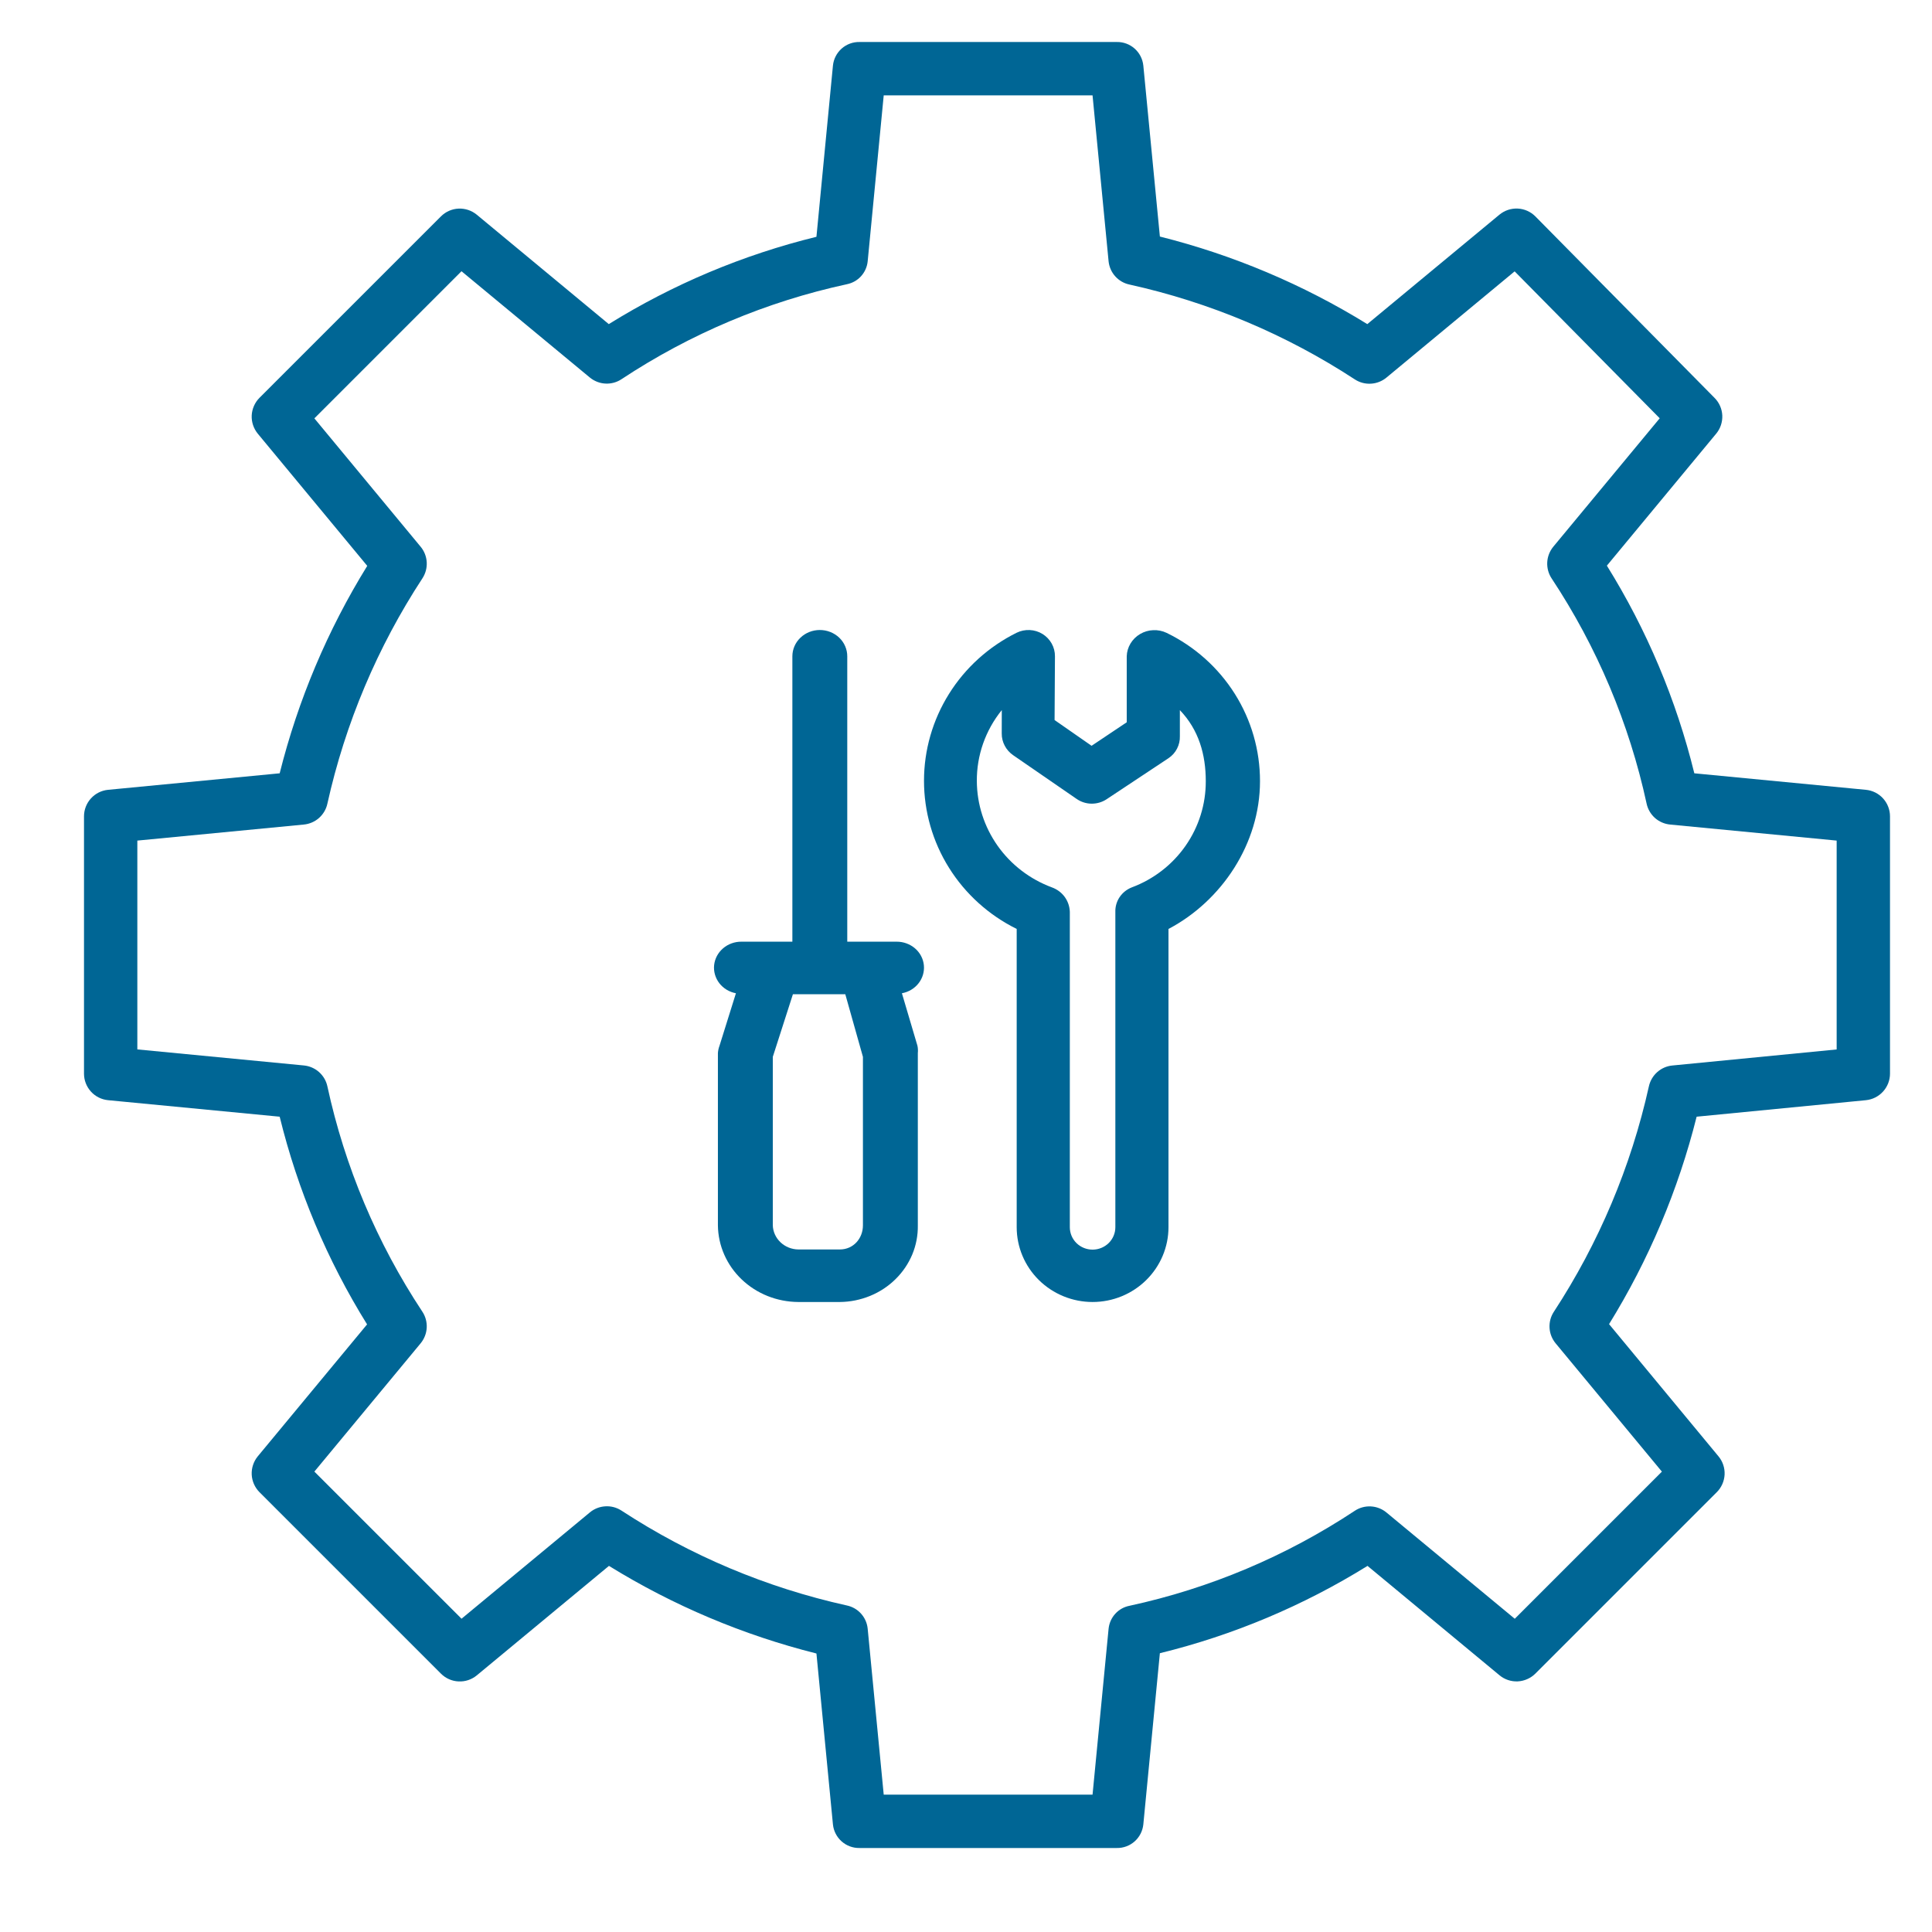 <svg width="46" height="46" viewBox="0 0 46 46" fill="none" xmlns="http://www.w3.org/2000/svg">
<path d="M2.574 26.195L6.659 26.588C7.088 28.336 7.79 30.005 8.74 31.533L6.138 34.674C6.038 34.796 5.986 34.951 5.993 35.109C6.001 35.267 6.067 35.416 6.178 35.528L10.499 39.849C10.611 39.961 10.76 40.027 10.918 40.034C11.076 40.042 11.231 39.99 11.353 39.889L14.499 37.283C16.029 38.228 17.695 38.931 19.439 39.369L19.832 43.44C19.848 43.595 19.922 43.739 20.039 43.843C20.156 43.947 20.308 44.003 20.464 44H26.59C26.746 44.003 26.898 43.947 27.015 43.843C27.132 43.739 27.206 43.595 27.222 43.439L27.616 39.362C29.363 38.934 31.031 38.232 32.56 37.283L35.702 39.887C35.823 39.988 35.978 40.04 36.136 40.033C36.294 40.025 36.444 39.959 36.556 39.848L40.876 35.528C40.988 35.416 41.054 35.266 41.062 35.108C41.069 34.95 41.017 34.795 40.916 34.674L38.311 31.527C39.256 29.998 39.959 28.332 40.396 26.588L44.427 26.195C44.584 26.179 44.729 26.106 44.835 25.989C44.941 25.872 45 25.72 45 25.563V19.437C45 19.279 44.941 19.127 44.835 19.01C44.729 18.893 44.583 18.82 44.426 18.805L40.341 18.412C39.912 16.664 39.209 14.996 38.259 13.468L40.861 10.326C40.962 10.205 41.013 10.05 41.007 9.893C41 9.736 40.935 9.587 40.824 9.475L36.558 5.154C36.446 5.041 36.297 4.974 36.138 4.966C35.979 4.958 35.824 5.01 35.701 5.111L32.555 7.717C31.025 6.772 29.359 6.069 27.616 5.632L27.222 1.561C27.206 1.405 27.132 1.261 27.015 1.157C26.898 1.053 26.746 0.997 26.59 1H20.464C20.308 0.997 20.156 1.053 20.039 1.157C19.922 1.261 19.848 1.405 19.832 1.561L19.439 5.638C17.692 6.066 16.023 6.768 14.495 7.717L11.353 5.113C11.231 5.012 11.076 4.96 10.918 4.967C10.76 4.974 10.611 5.04 10.499 5.152L6.178 9.472C6.067 9.584 6.001 9.734 5.993 9.892C5.986 10.049 6.038 10.204 6.138 10.326L8.744 13.473C7.799 15.002 7.096 16.668 6.659 18.412L2.574 18.805C2.417 18.82 2.271 18.893 2.165 19.01C2.059 19.127 2 19.279 2 19.437V25.563C2 25.721 2.059 25.873 2.165 25.99C2.271 26.107 2.417 26.18 2.574 26.195ZM3.27 20.014L7.235 19.632C7.369 19.619 7.496 19.564 7.596 19.475C7.697 19.385 7.767 19.266 7.795 19.134C8.22 17.223 8.987 15.404 10.06 13.766C10.133 13.652 10.168 13.519 10.16 13.384C10.152 13.249 10.101 13.12 10.015 13.017L7.485 9.961L10.988 6.458L14.043 8.988C14.149 9.075 14.279 9.126 14.415 9.133C14.552 9.14 14.687 9.103 14.8 9.027C16.432 7.948 18.25 7.182 20.161 6.768C20.292 6.742 20.411 6.676 20.501 6.577C20.59 6.479 20.646 6.354 20.659 6.222L21.041 2.27H26.013L26.395 6.222C26.409 6.355 26.464 6.481 26.554 6.58C26.643 6.679 26.762 6.748 26.893 6.775C28.805 7.198 30.623 7.964 32.262 9.036C32.376 9.109 32.509 9.144 32.644 9.135C32.779 9.127 32.907 9.076 33.011 8.99L36.063 6.461L39.517 9.959L36.984 13.016C36.897 13.122 36.846 13.252 36.839 13.388C36.832 13.525 36.869 13.66 36.945 13.774C38.024 15.405 38.791 17.223 39.205 19.134C39.233 19.266 39.303 19.385 39.403 19.475C39.504 19.564 39.63 19.619 39.764 19.632L43.73 20.014V24.987L39.818 25.369C39.684 25.382 39.558 25.437 39.458 25.526C39.357 25.616 39.288 25.735 39.259 25.866C38.834 27.778 38.067 29.597 36.995 31.235C36.921 31.348 36.886 31.482 36.894 31.617C36.902 31.752 36.953 31.88 37.039 31.984L39.569 35.039L36.066 38.542L33.011 36.012C32.906 35.925 32.775 35.874 32.639 35.867C32.502 35.86 32.367 35.897 32.254 35.973C30.622 37.052 28.805 37.819 26.893 38.233C26.762 38.258 26.643 38.325 26.554 38.423C26.464 38.522 26.409 38.646 26.395 38.779L26.013 42.73H21.041L20.659 38.778C20.646 38.645 20.591 38.52 20.501 38.42C20.412 38.321 20.293 38.252 20.161 38.225C18.25 37.802 16.431 37.036 14.793 35.964C14.679 35.891 14.545 35.856 14.411 35.865C14.276 35.873 14.147 35.924 14.044 36.01L10.989 38.541L7.485 35.038L10.015 31.984C10.102 31.878 10.153 31.748 10.16 31.612C10.167 31.475 10.13 31.34 10.054 31.227C8.975 29.595 8.209 27.777 7.795 25.866C7.767 25.734 7.697 25.615 7.596 25.525C7.496 25.436 7.369 25.381 7.235 25.368L3.27 24.986V20.014Z" fill="#006695"/>
<path d="M17.522 23.649L17.131 24.899C17.11 24.955 17.097 25.014 17.093 25.074V29.176C17.099 29.66 17.302 30.122 17.66 30.463C18.018 30.805 18.502 30.997 19.007 31H19.997C20.244 30.998 20.488 30.948 20.716 30.855C20.943 30.762 21.149 30.627 21.321 30.457C21.494 30.288 21.629 30.087 21.721 29.868C21.812 29.648 21.857 29.413 21.853 29.176V25.074C21.859 25.015 21.856 24.957 21.844 24.899L21.474 23.649C21.632 23.62 21.774 23.536 21.87 23.412C21.967 23.289 22.012 23.135 21.997 22.982C21.982 22.828 21.907 22.685 21.788 22.582C21.668 22.478 21.512 22.421 21.351 22.421H20.173V15.626C20.173 15.46 20.104 15.3 19.982 15.183C19.859 15.066 19.693 15 19.52 15C19.346 15 19.18 15.066 19.058 15.183C18.935 15.3 18.866 15.46 18.866 15.626V22.421H17.653C17.492 22.42 17.336 22.476 17.216 22.579C17.096 22.682 17.02 22.824 17.003 22.978C16.987 23.131 17.031 23.285 17.127 23.41C17.223 23.534 17.364 23.619 17.522 23.649ZM18.4 25.163L18.879 23.672H20.126L20.546 25.163V29.176C20.546 29.485 20.32 29.749 19.997 29.749H19.007C18.849 29.747 18.697 29.686 18.584 29.579C18.471 29.472 18.405 29.328 18.4 29.176V25.163Z" fill="#006695"/>
<path d="M24.207 22.118V29.219C24.207 29.691 24.397 30.144 24.736 30.478C25.075 30.812 25.535 31 26.014 31C26.493 31 26.953 30.812 27.291 30.478C27.63 30.144 27.821 29.691 27.821 29.219V22.118C29.086 21.452 30 20.089 30 18.6C30.001 17.866 29.794 17.145 29.401 16.521C29.008 15.897 28.446 15.394 27.778 15.069C27.678 15.021 27.568 14.999 27.458 15.004C27.347 15.008 27.24 15.04 27.145 15.096C27.051 15.151 26.973 15.229 26.917 15.321C26.861 15.414 26.83 15.519 26.827 15.626V17.197L25.99 17.757L25.109 17.144L25.118 15.626C25.119 15.52 25.092 15.415 25.04 15.322C24.988 15.229 24.913 15.151 24.821 15.094C24.73 15.038 24.625 15.006 24.518 15.001C24.41 14.996 24.303 15.018 24.206 15.065C23.543 15.394 22.985 15.897 22.596 16.52C22.206 17.143 22 17.86 22 18.591C22 19.323 22.206 20.04 22.596 20.663C22.985 21.285 23.543 21.789 24.206 22.117L24.207 22.118ZM23.852 16.907L23.851 17.466C23.85 17.567 23.875 17.666 23.922 17.755C23.968 17.844 24.037 17.921 24.12 17.979L25.634 19.022C25.738 19.094 25.862 19.134 25.989 19.135C26.116 19.136 26.241 19.1 26.347 19.03L27.825 18.05C27.91 17.992 27.979 17.915 28.025 17.824C28.072 17.733 28.095 17.633 28.092 17.531V16.908C28.544 17.378 28.709 17.969 28.709 18.6C28.711 19.148 28.544 19.684 28.229 20.136C27.915 20.587 27.468 20.934 26.948 21.128C26.83 21.174 26.729 21.254 26.658 21.359C26.588 21.463 26.552 21.587 26.556 21.712V29.219C26.556 29.361 26.499 29.497 26.397 29.597C26.295 29.697 26.157 29.753 26.014 29.753C25.87 29.753 25.732 29.697 25.63 29.597C25.529 29.497 25.472 29.361 25.472 29.219V21.712C25.468 21.584 25.426 21.459 25.35 21.355C25.274 21.251 25.167 21.172 25.045 21.128C24.522 20.934 24.072 20.589 23.753 20.138C23.434 19.686 23.261 19.15 23.258 18.6C23.253 17.985 23.463 17.388 23.852 16.907Z" fill="#006695"/>
</svg>

